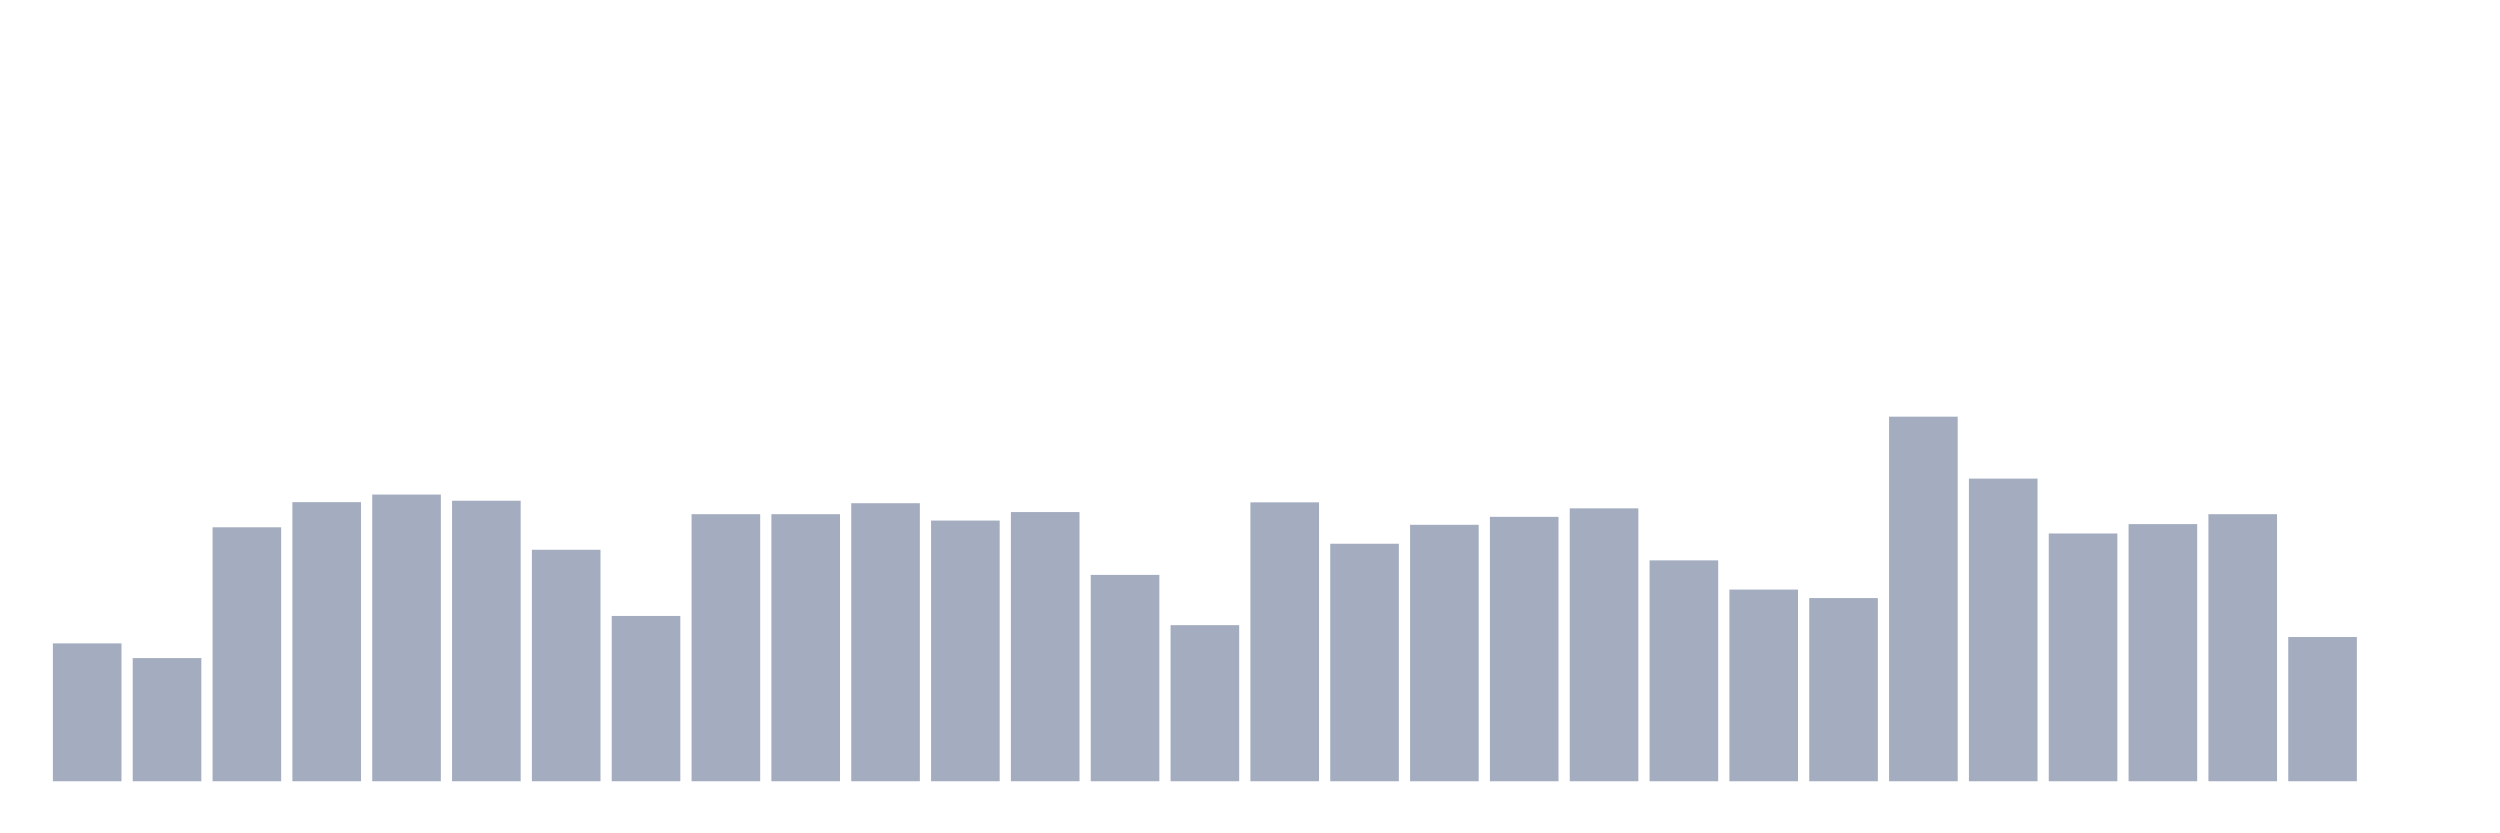 <svg xmlns="http://www.w3.org/2000/svg" viewBox="0 0 480 160"><g transform="translate(10,10)"><rect class="bar" x="0.153" width="13.175" y="113.529" height="26.471" fill="rgb(164,173,192)"></rect><rect class="bar" x="15.482" width="13.175" y="116.35" height="23.65" fill="rgb(164,173,192)"></rect><rect class="bar" x="30.81" width="13.175" y="91.238" height="48.762" fill="rgb(164,173,192)"></rect><rect class="bar" x="46.138" width="13.175" y="86.413" height="53.587" fill="rgb(164,173,192)"></rect><rect class="bar" x="61.466" width="13.175" y="84.951" height="55.049" fill="rgb(164,173,192)"></rect><rect class="bar" x="76.794" width="13.175" y="86.141" height="53.859" fill="rgb(164,173,192)"></rect><rect class="bar" x="92.123" width="13.175" y="95.553" height="44.447" fill="rgb(164,173,192)"></rect><rect class="bar" x="107.451" width="13.175" y="108.262" height="31.738" fill="rgb(164,173,192)"></rect><rect class="bar" x="122.779" width="13.175" y="88.723" height="51.277" fill="rgb(164,173,192)"></rect><rect class="bar" x="138.107" width="13.175" y="88.723" height="51.277" fill="rgb(164,173,192)"></rect><rect class="bar" x="153.436" width="13.175" y="86.617" height="53.383" fill="rgb(164,173,192)"></rect><rect class="bar" x="168.764" width="13.175" y="89.947" height="50.053" fill="rgb(164,173,192)"></rect><rect class="bar" x="184.092" width="13.175" y="88.316" height="51.684" fill="rgb(164,173,192)"></rect><rect class="bar" x="199.42" width="13.175" y="100.379" height="39.621" fill="rgb(164,173,192)"></rect><rect class="bar" x="214.748" width="13.175" y="110.029" height="29.971" fill="rgb(164,173,192)"></rect><rect class="bar" x="230.077" width="13.175" y="86.447" height="53.553" fill="rgb(164,173,192)"></rect><rect class="bar" x="245.405" width="13.175" y="94.398" height="45.602" fill="rgb(164,173,192)"></rect><rect class="bar" x="260.733" width="13.175" y="90.762" height="49.238" fill="rgb(164,173,192)"></rect><rect class="bar" x="276.061" width="13.175" y="89.233" height="50.767" fill="rgb(164,173,192)"></rect><rect class="bar" x="291.39" width="13.175" y="87.602" height="52.398" fill="rgb(164,173,192)"></rect><rect class="bar" x="306.718" width="13.175" y="97.592" height="42.408" fill="rgb(164,173,192)"></rect><rect class="bar" x="322.046" width="13.175" y="103.199" height="36.801" fill="rgb(164,173,192)"></rect><rect class="bar" x="337.374" width="13.175" y="104.83" height="35.17" fill="rgb(164,173,192)"></rect><rect class="bar" x="352.702" width="13.175" y="70" height="70" fill="rgb(164,173,192)"></rect><rect class="bar" x="368.031" width="13.175" y="81.893" height="58.107" fill="rgb(164,173,192)"></rect><rect class="bar" x="383.359" width="13.175" y="92.427" height="47.573" fill="rgb(164,173,192)"></rect><rect class="bar" x="398.687" width="13.175" y="90.626" height="49.374" fill="rgb(164,173,192)"></rect><rect class="bar" x="414.015" width="13.175" y="88.723" height="51.277" fill="rgb(164,173,192)"></rect><rect class="bar" x="429.344" width="13.175" y="112.306" height="27.694" fill="rgb(164,173,192)"></rect><rect class="bar" x="444.672" width="13.175" y="140" height="0" fill="rgb(164,173,192)"></rect></g></svg>